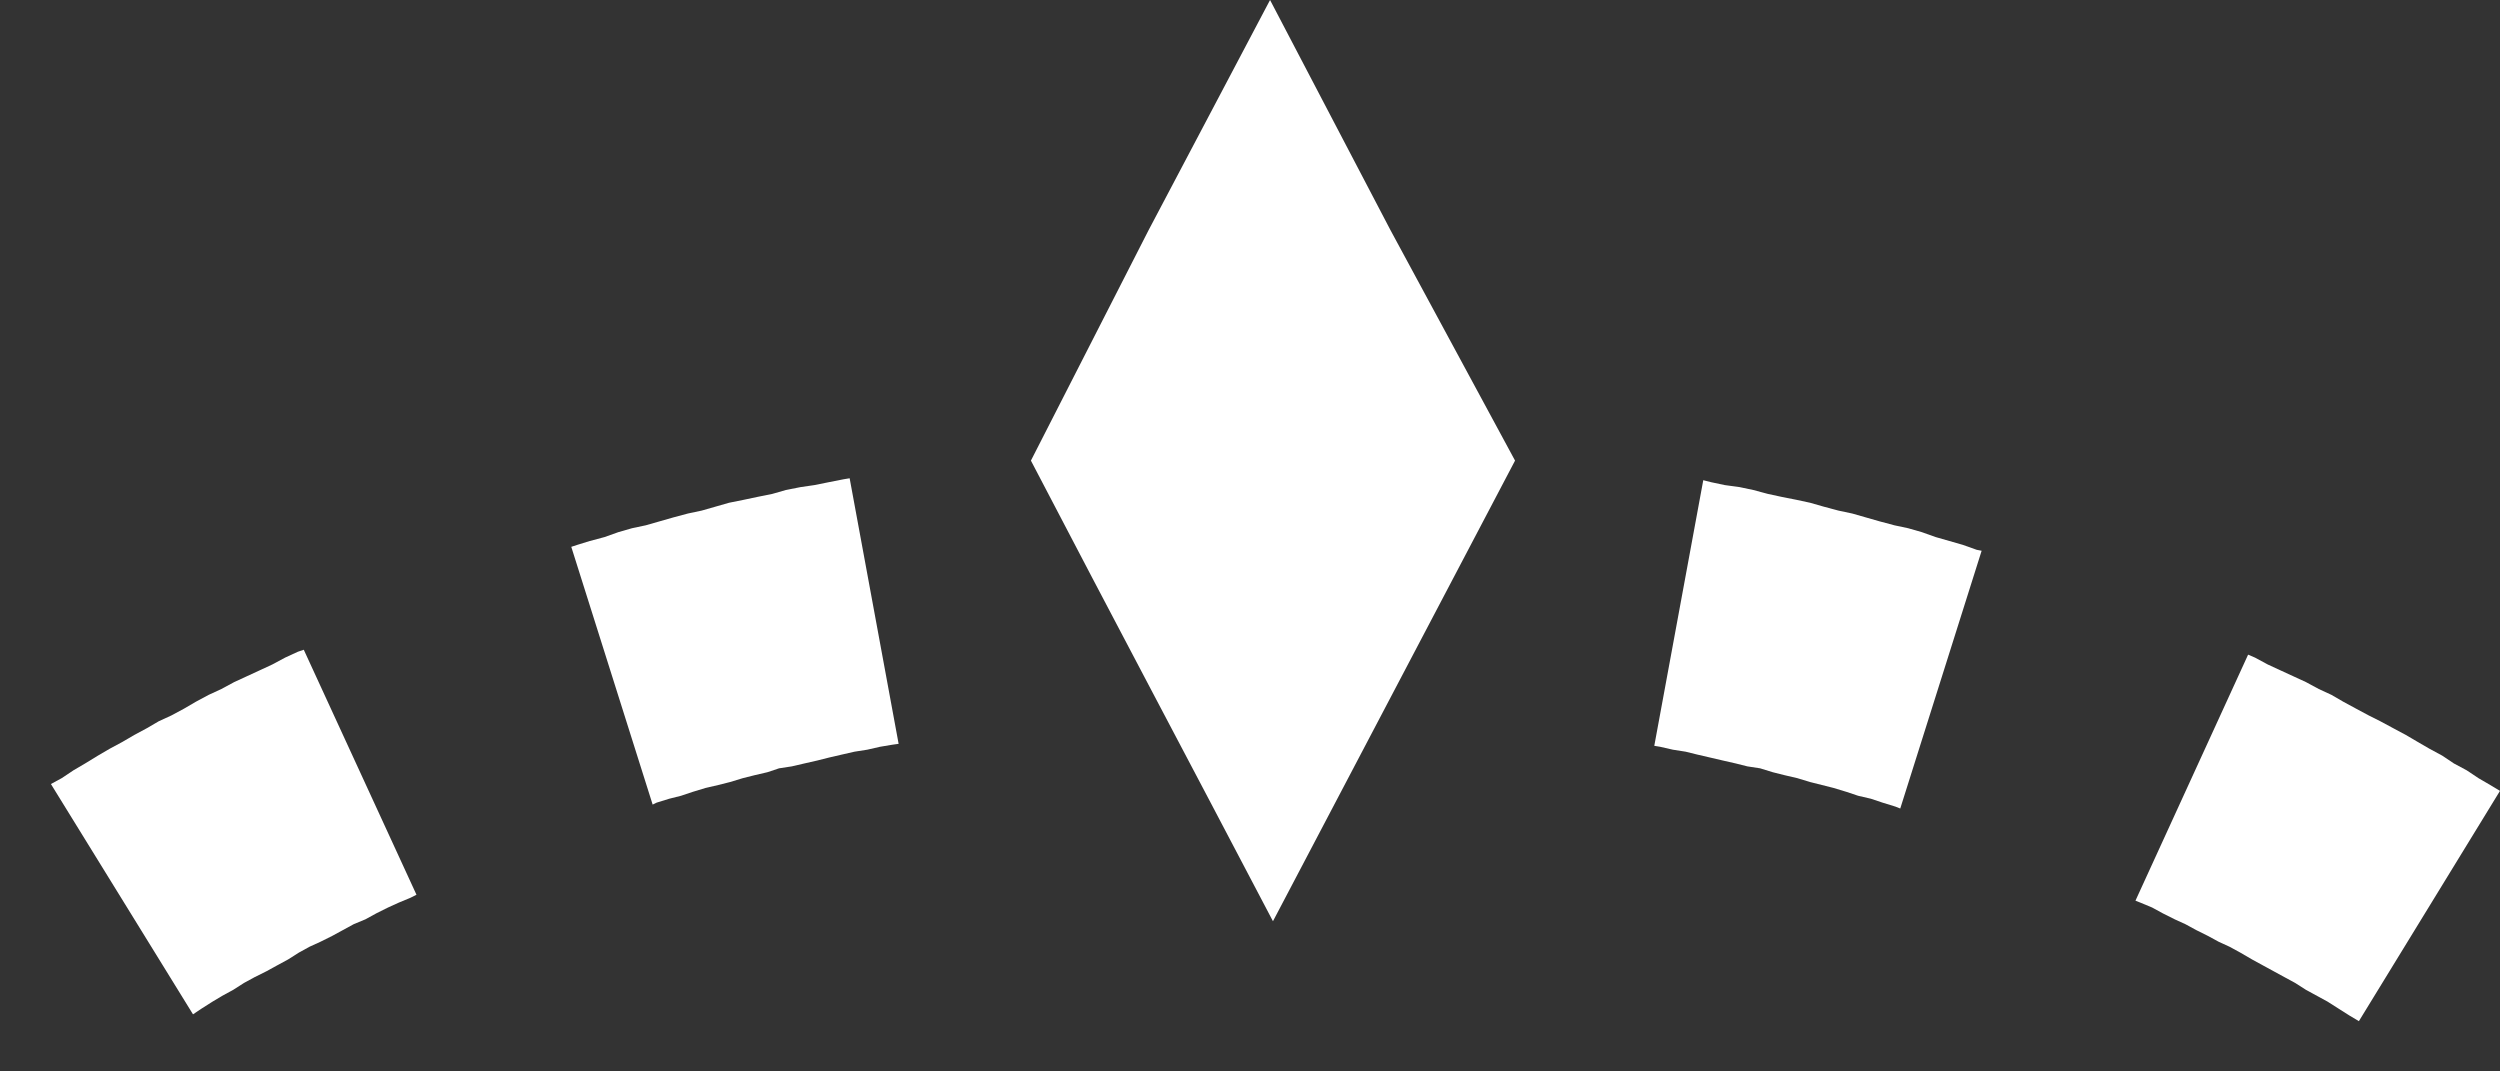 <svg width="49" height="21" viewBox="0 0 49 21" fill="none" xmlns="http://www.w3.org/2000/svg">
<rect x="0" y="0" width="49" height="21" fill="#333333" stroke="none"/>
<path d="M24.893 0L22.511 4.514L20.206 9.028C21.858 12.197 23.318 14.944 24.95 18.056L29.695 9.028L27.255 4.514L24.893 0Z" fill="white"/>
<path d="M48.808 15.386L48.578 15.252L48.347 15.098L48.097 14.964L47.867 14.81L47.617 14.675L47.386 14.541L47.156 14.406L46.906 14.272L46.657 14.138L46.426 14.022L46.176 13.888L45.927 13.753L45.696 13.619L45.447 13.504L45.197 13.369L44.947 13.254L44.697 13.139L44.448 13.024L44.198 12.889L44.063 12.831L41.855 17.653L41.95 17.691L42.181 17.787L42.392 17.902L42.623 18.018L42.834 18.114L43.045 18.229L43.276 18.344L43.487 18.459L43.699 18.556L43.91 18.671L44.14 18.805L44.352 18.921L44.563 19.036L44.774 19.151L44.986 19.266L45.197 19.401L45.408 19.516L45.619 19.631L45.831 19.766L46.042 19.9L46.234 20.015L49 15.501L48.808 15.386Z" fill="white"/>
<path d="M38.474 10.68L38.206 10.603L37.937 10.526L37.668 10.43L37.399 10.353L37.13 10.296L36.842 10.219L36.573 10.142L36.304 10.065L36.035 10.008L35.747 9.931L35.478 9.854L35.209 9.796L34.921 9.739L34.652 9.681L34.364 9.604L34.095 9.547L33.807 9.508L33.538 9.451L33.384 9.412L32.424 14.618L32.539 14.637L32.789 14.694L33.038 14.733L33.269 14.79L33.519 14.848L33.768 14.906L34.018 14.963L34.249 15.021L34.498 15.059L34.748 15.136L34.979 15.194L35.228 15.252L35.478 15.328L35.709 15.386L35.939 15.444L36.189 15.52L36.419 15.597L36.669 15.655L36.899 15.732L37.149 15.809L37.245 15.847L38.84 10.795L38.743 10.776L38.474 10.68Z" fill="white"/>
<path d="M16.538 9.393L16.249 9.45L15.961 9.508L15.692 9.547L15.404 9.604L15.135 9.681L14.847 9.739L14.578 9.796L14.29 9.854L14.021 9.931L13.752 10.008L13.483 10.065L13.195 10.142L12.926 10.219L12.657 10.296L12.388 10.353L12.12 10.43L11.851 10.526L11.562 10.603L11.313 10.68L11.197 10.718L12.792 15.77L12.869 15.732L13.118 15.655L13.349 15.597L13.579 15.52L13.829 15.444L14.079 15.386L14.309 15.328L14.559 15.252L14.79 15.194L15.039 15.136L15.27 15.059L15.519 15.021L15.769 14.963L16.019 14.906L16.249 14.848L16.499 14.79L16.749 14.733L16.998 14.694L17.248 14.637L17.479 14.598L17.613 14.579L16.653 9.374L16.538 9.393Z" fill="white"/>
<path d="M5.839 12.774L5.589 12.889L5.339 13.023L5.089 13.139L4.84 13.254L4.59 13.369L4.34 13.504L4.091 13.619L3.841 13.753L3.61 13.888L3.361 14.022L3.111 14.137L2.88 14.272L2.631 14.406L2.4 14.541L2.151 14.675L1.92 14.81L1.67 14.963L1.44 15.098L1.209 15.252L0.998 15.367L3.783 19.881L3.956 19.765L4.167 19.631L4.36 19.516L4.571 19.401L4.782 19.266L4.993 19.151L5.224 19.036L5.435 18.92L5.647 18.805L5.858 18.671L6.069 18.555L6.28 18.459L6.511 18.344L6.722 18.229L6.933 18.114L7.164 18.018L7.375 17.902L7.606 17.787L7.817 17.691L8.048 17.595L8.163 17.537L5.954 12.735L5.839 12.774Z" fill="white"/>
</svg>
